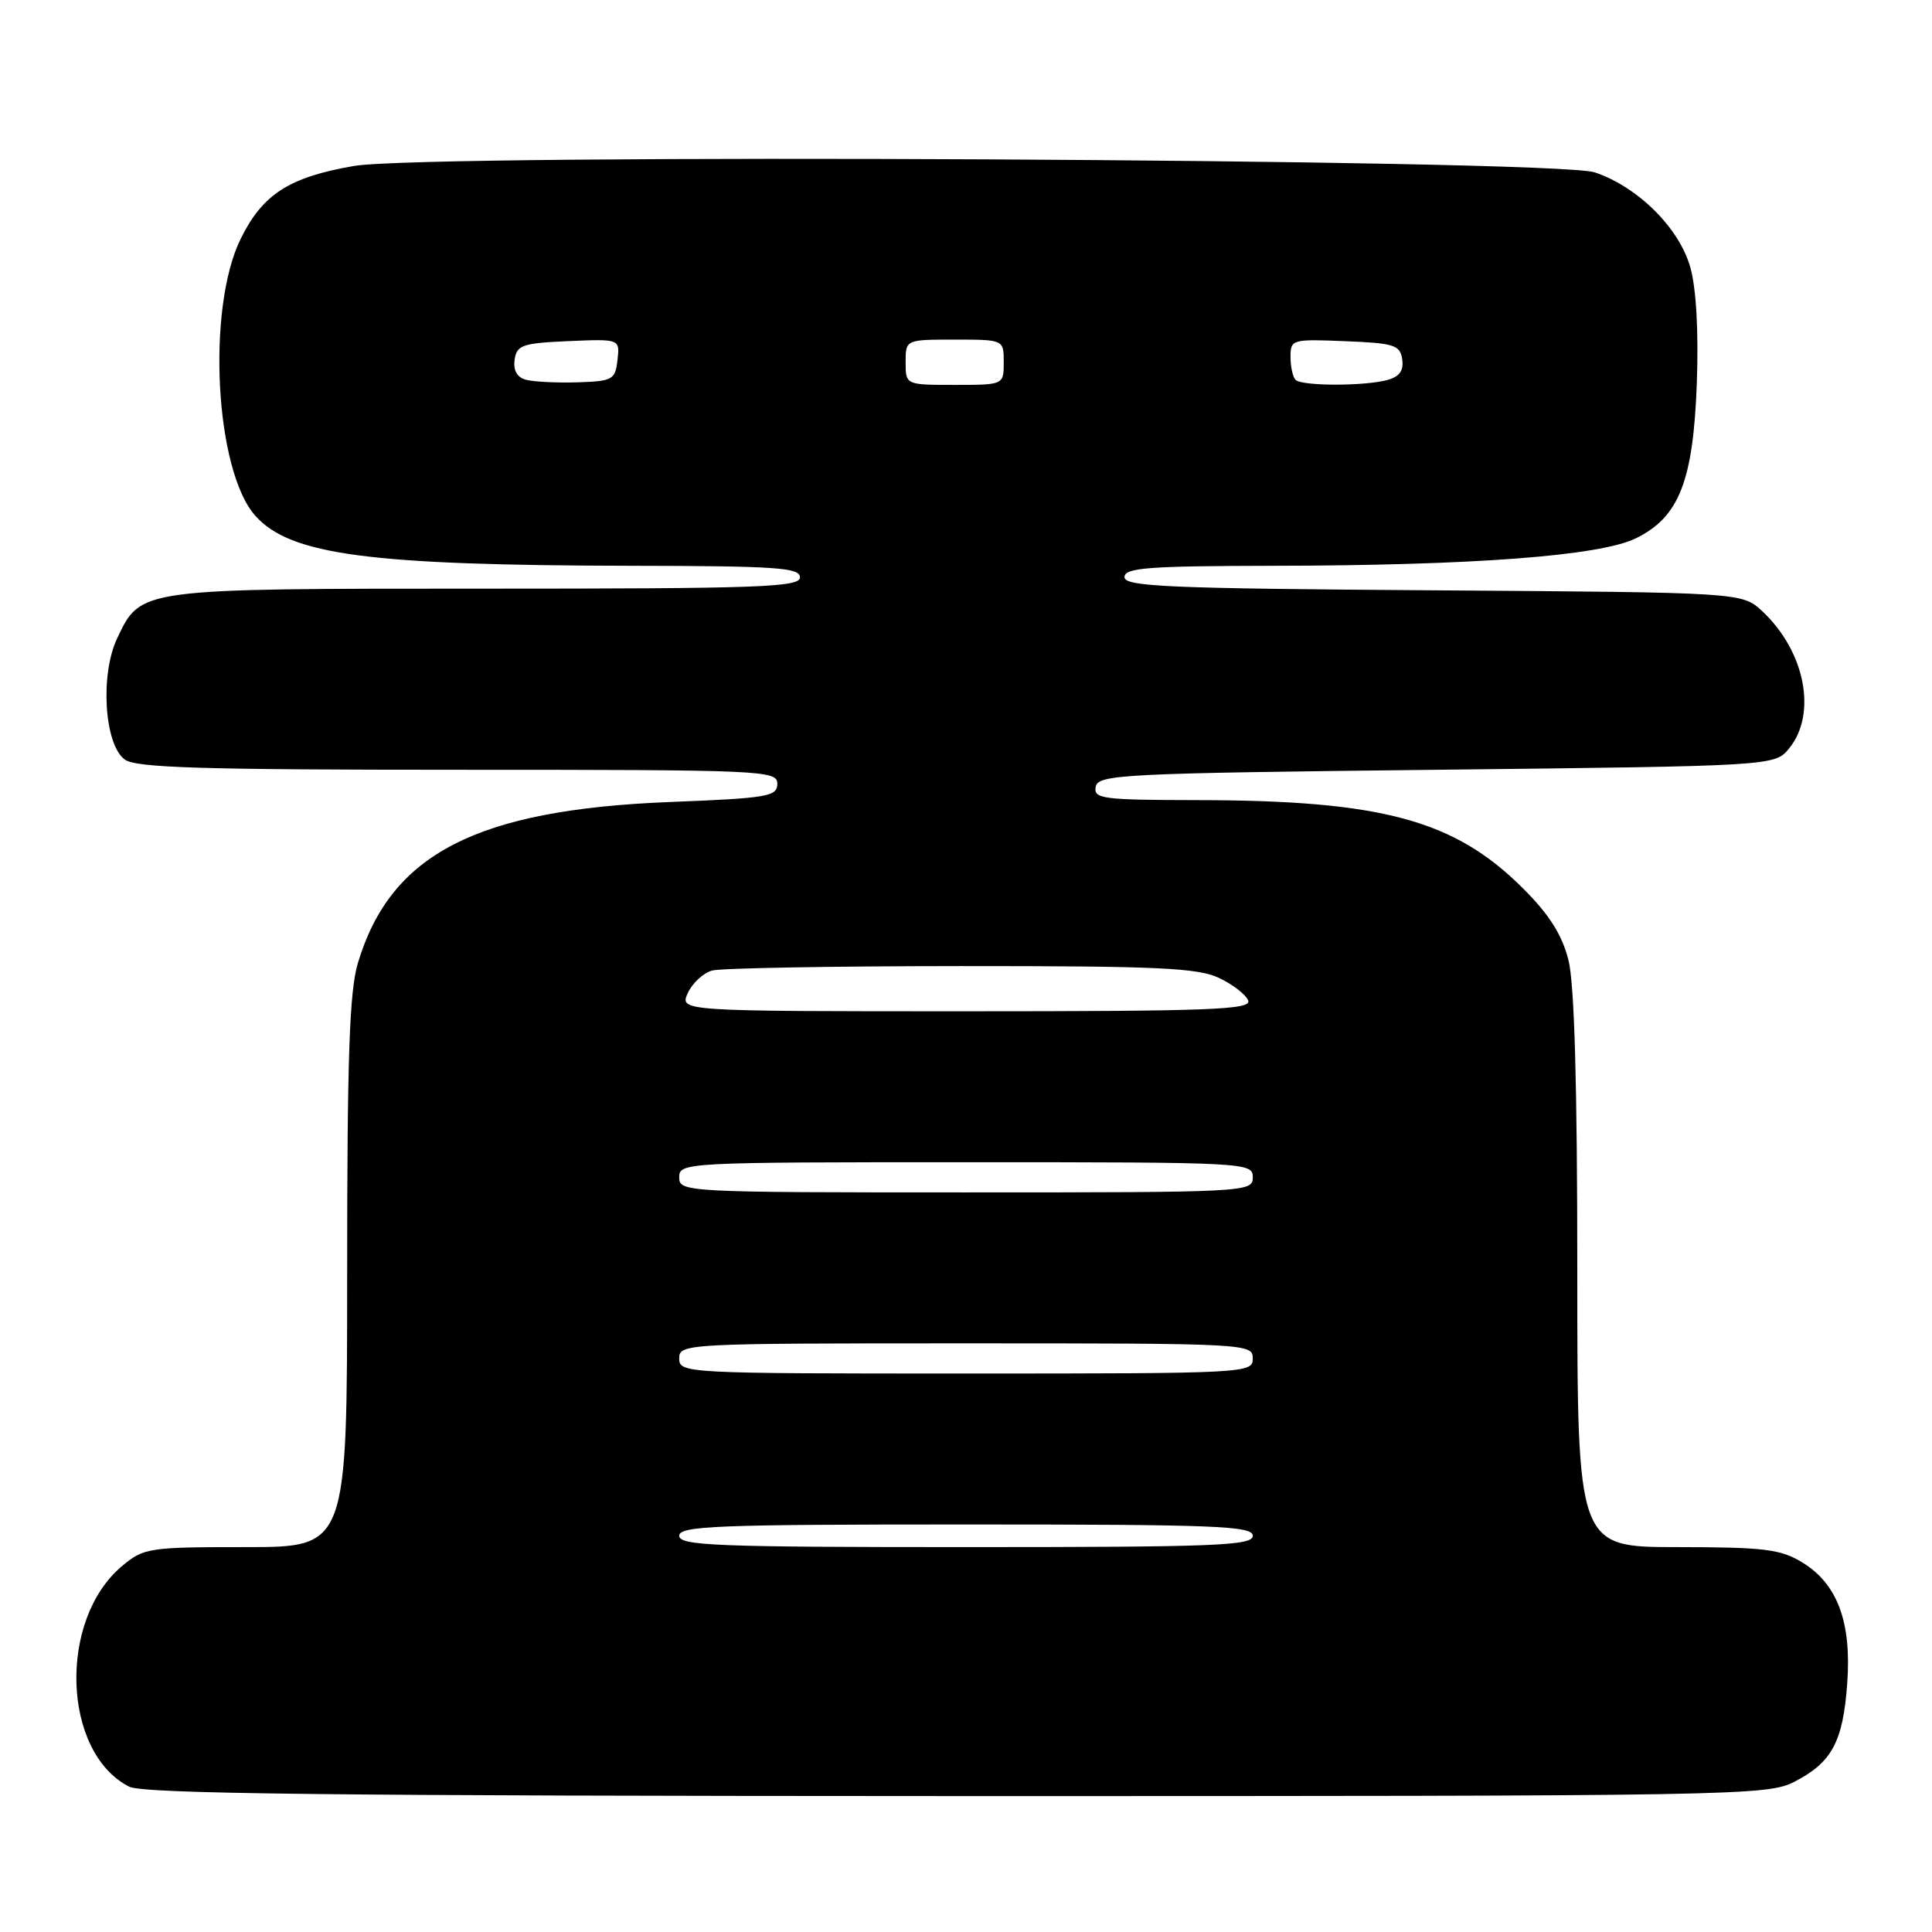 <?xml version="1.0" encoding="UTF-8" standalone="no"?>
<!DOCTYPE svg PUBLIC "-//W3C//DTD SVG 1.1//EN" "http://www.w3.org/Graphics/SVG/1.1/DTD/svg11.dtd" >
<svg xmlns="http://www.w3.org/2000/svg" xmlns:xlink="http://www.w3.org/1999/xlink" version="1.1" viewBox="0 0 256 256">
 <g >
 <path fill="currentColor"
d=" M 237.79 236.08 C 242.75 233.52 244.21 230.79 244.77 223.02 C 245.35 214.92 243.46 209.86 238.81 207.03 C 235.93 205.27 233.78 205.01 222.25 205.00 C 209.00 205.00 209.00 205.00 209.00 168.44 C 209.00 143.76 208.62 130.37 207.83 127.22 C 206.98 123.86 205.30 121.20 201.81 117.72 C 192.75 108.66 183.16 106.05 158.68 106.02 C 146.06 106.00 144.88 105.85 145.19 104.25 C 145.50 102.62 148.69 102.46 190.35 102.00 C 235.18 101.50 235.18 101.50 237.09 99.14 C 240.80 94.55 239.18 86.29 233.52 81.00 C 230.84 78.50 230.84 78.50 189.92 78.22 C 154.74 77.98 149.00 77.73 149.00 76.47 C 149.00 75.23 152.07 75.00 168.75 74.97 C 195.27 74.93 211.99 73.66 216.76 71.33 C 222.50 68.52 224.37 63.75 224.84 50.69 C 225.08 43.93 224.76 38.21 223.98 35.44 C 222.52 30.22 217.05 24.78 211.32 22.84 C 206.09 21.07 56.78 20.30 46.91 21.99 C 38.32 23.47 34.80 25.73 31.89 31.65 C 27.35 40.87 28.49 62.38 33.84 68.35 C 38.47 73.53 48.90 74.91 83.75 74.97 C 102.85 75.00 106.00 75.21 106.00 76.50 C 106.00 77.81 100.72 78.00 64.45 78.00 C 18.23 78.00 18.68 77.94 15.52 84.59 C 13.24 89.41 13.82 98.67 16.54 100.65 C 18.02 101.73 26.75 102.00 60.69 102.00 C 101.22 102.00 103.00 102.08 103.00 103.85 C 103.00 105.54 101.75 105.76 88.75 106.27 C 63.13 107.29 51.77 113.15 47.43 127.58 C 46.30 131.31 46.00 140.07 46.00 168.66 C 46.00 205.00 46.00 205.00 32.58 205.00 C 19.68 205.00 19.04 205.10 16.15 207.53 C 7.68 214.66 8.25 232.19 17.10 236.74 C 18.96 237.69 43.63 237.97 126.79 237.99 C 230.59 238.00 234.20 237.94 237.79 236.08 Z  M 90.00 203.50 C 90.00 202.19 94.89 202.00 128.00 202.00 C 161.11 202.00 166.00 202.19 166.00 203.50 C 166.00 204.81 161.11 205.00 128.00 205.00 C 94.89 205.00 90.00 204.81 90.00 203.50 Z  M 90.00 180.00 C 90.00 178.04 90.67 178.00 128.00 178.00 C 165.33 178.00 166.00 178.04 166.00 180.00 C 166.00 181.96 165.33 182.00 128.00 182.00 C 90.67 182.00 90.00 181.96 90.00 180.00 Z  M 90.00 156.00 C 90.00 154.04 90.67 154.00 128.00 154.00 C 165.33 154.00 166.00 154.04 166.00 156.00 C 166.00 157.96 165.33 158.00 128.00 158.00 C 90.67 158.00 90.00 157.96 90.00 156.00 Z  M 91.14 131.58 C 91.75 130.26 93.20 128.91 94.37 128.60 C 95.54 128.28 110.38 128.02 127.35 128.01 C 153.39 128.00 158.72 128.25 161.52 129.58 C 163.35 130.44 165.09 131.79 165.39 132.58 C 165.86 133.79 160.39 134.00 127.99 134.00 C 90.04 134.00 90.04 134.00 91.14 131.58 Z  M 69.69 50.32 C 68.51 50.00 67.99 49.08 68.19 47.67 C 68.47 45.72 69.20 45.47 75.32 45.20 C 82.14 44.91 82.14 44.91 81.82 47.70 C 81.52 50.33 81.19 50.51 76.50 50.66 C 73.75 50.74 70.69 50.59 69.69 50.32 Z  M 120.00 48.00 C 120.00 45.00 120.00 45.00 126.50 45.00 C 133.00 45.00 133.00 45.00 133.00 48.00 C 133.00 51.00 133.00 51.00 126.50 51.00 C 120.00 51.00 120.00 51.00 120.00 48.00 Z  M 171.67 50.33 C 171.30 49.97 171.00 48.60 171.00 47.29 C 171.00 44.98 171.20 44.92 178.25 45.21 C 184.76 45.47 185.53 45.72 185.80 47.62 C 186.02 49.12 185.44 49.92 183.80 50.36 C 180.72 51.18 172.50 51.17 171.67 50.33 Z "/>
</g>
</svg>